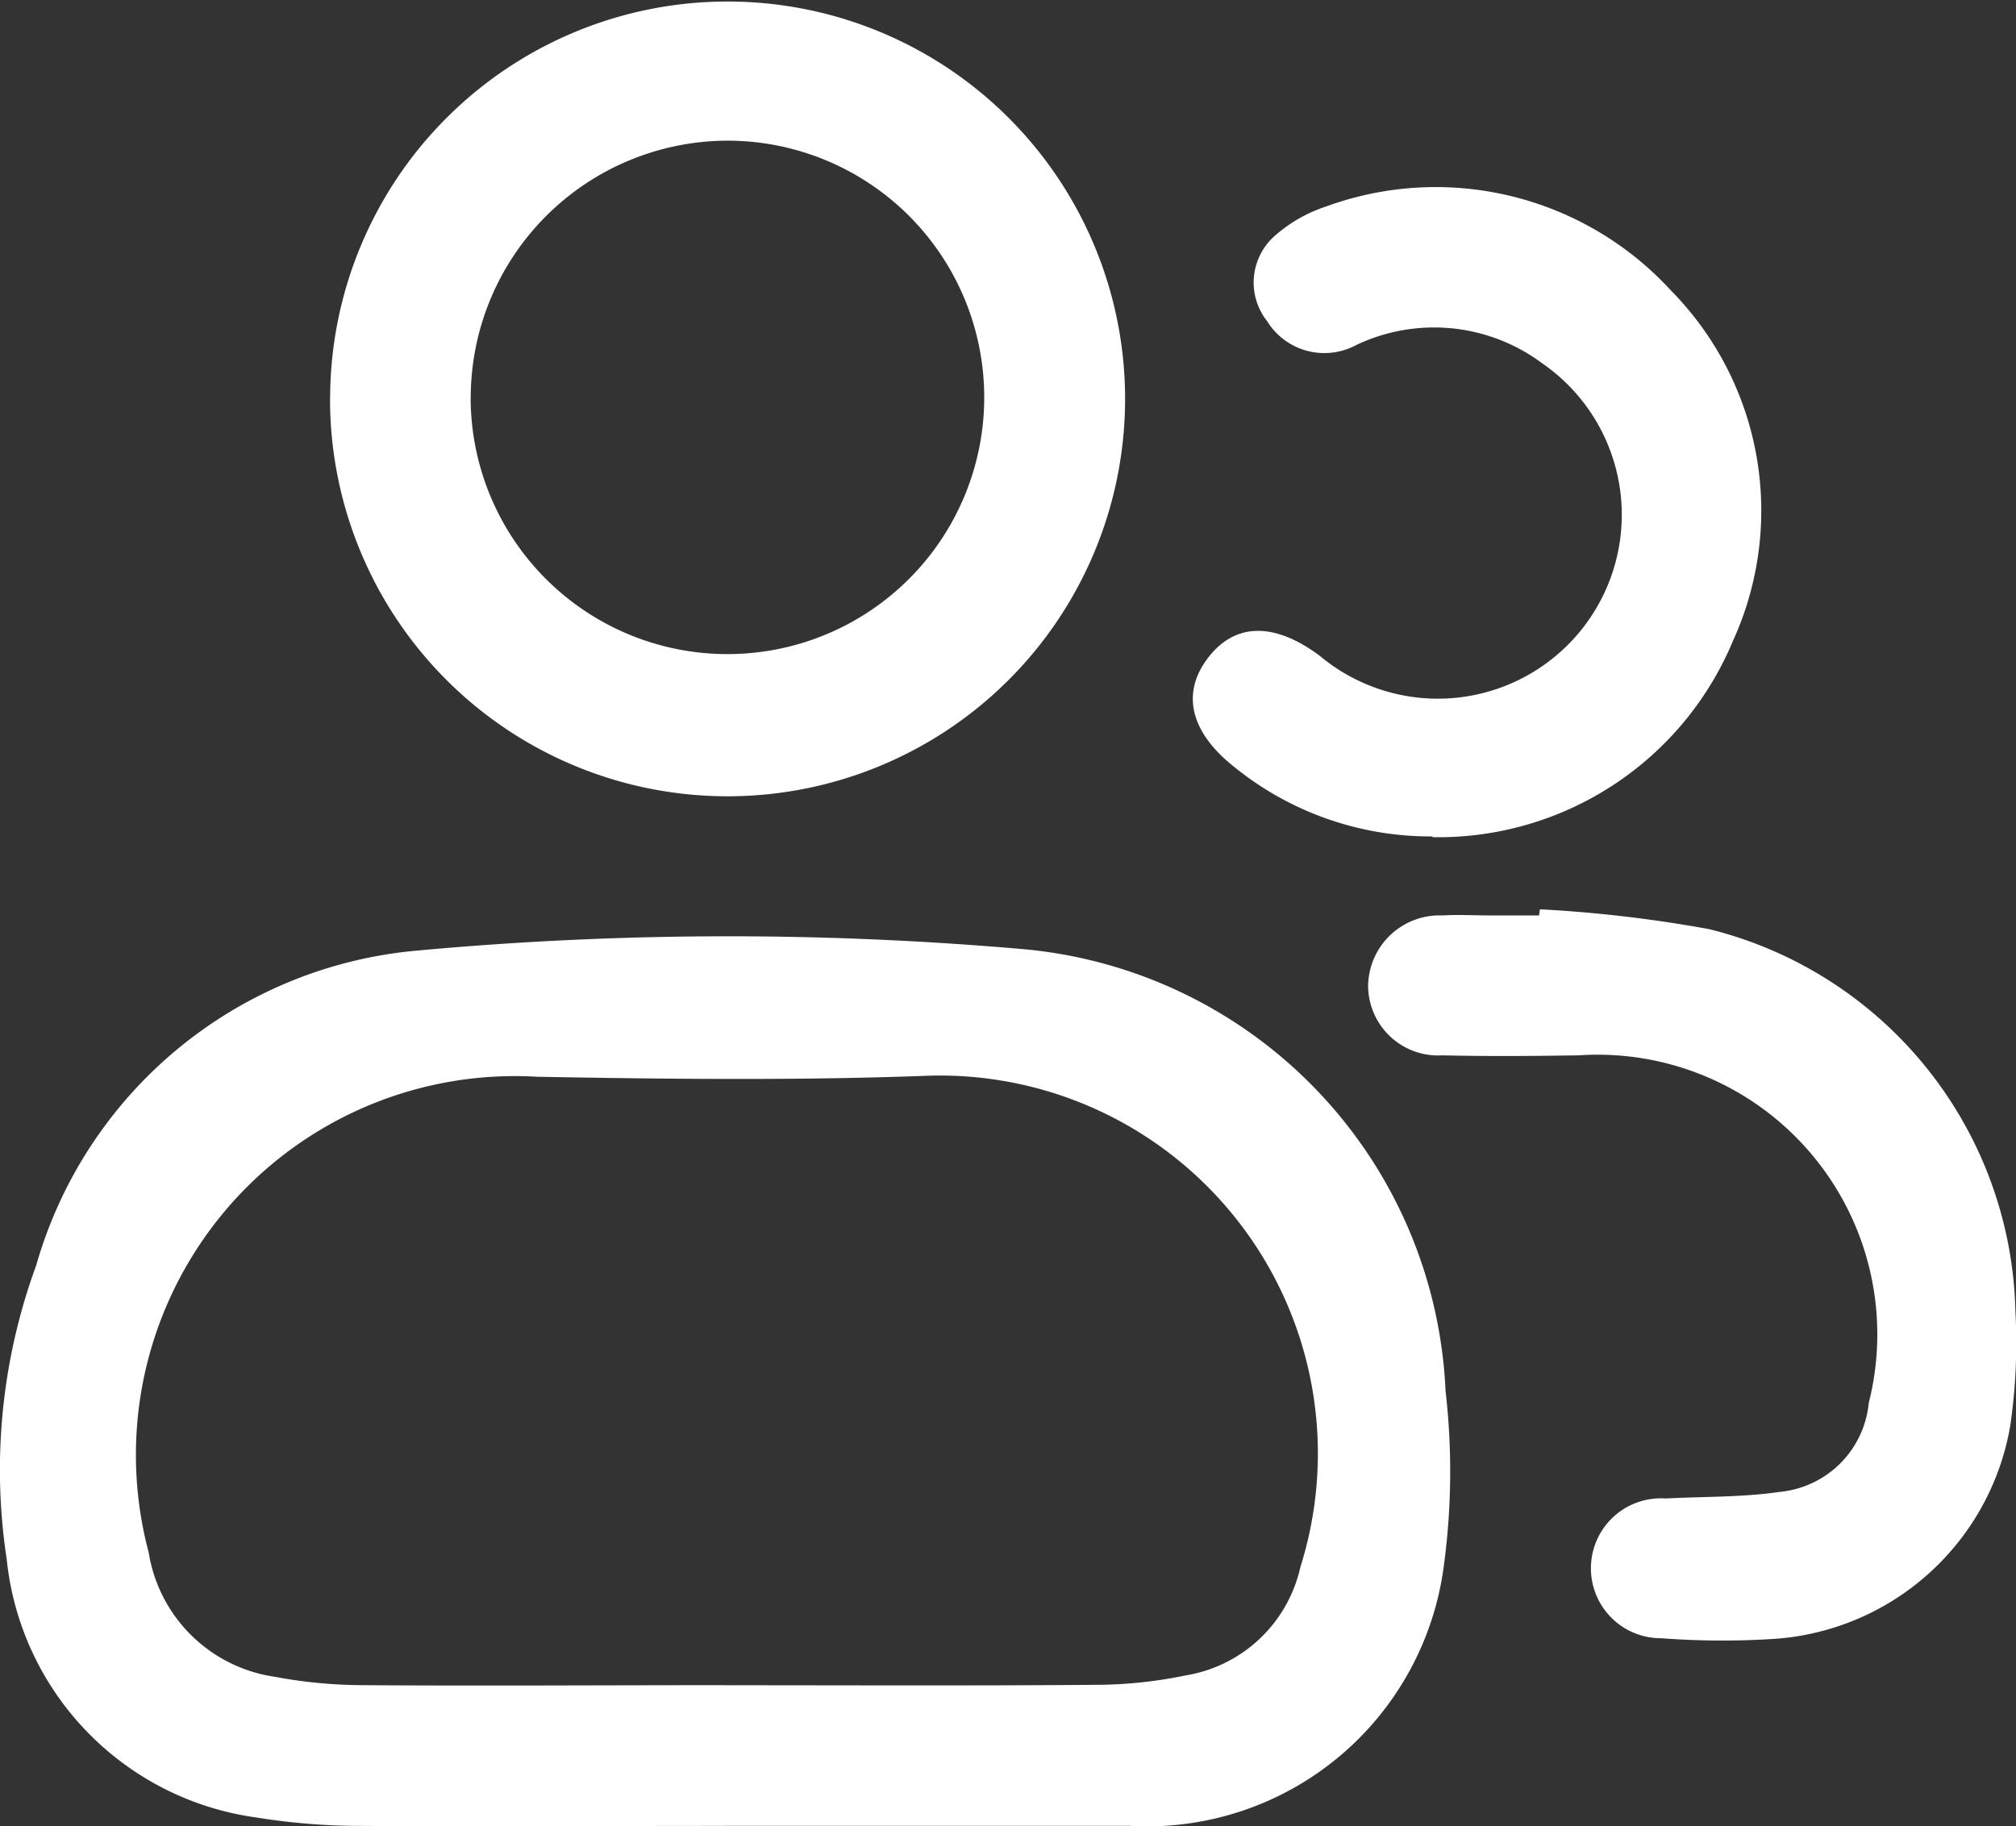 <svg id="Group_1657" data-name="Group 1657" xmlns="http://www.w3.org/2000/svg" xmlns:xlink="http://www.w3.org/1999/xlink" width="24" height="21.745" viewBox="0 0 24 21.745">
  <rect x="0" y="0" width="24" height="21.745" fill="#333333" stroke="none"/>
  <defs>
    <clipPath id="clip-path">
      <rect id="Rectangle_691" data-name="Rectangle 691" width="24" height="21.745" fill="#fff"/>
    </clipPath>
  </defs>
  <g id="Group_1656" data-name="Group 1656" clip-path="url(#clip-path)">
    <path id="Path_1373" data-name="Path 1373" d="M8.638,117.239c-1.446,0-2.891.008-4.337,0a7.782,7.782,0,0,1-1.246-.1A3.46,3.46,0,0,1,.08,114.064a7.072,7.072,0,0,1,.351-3.5,5.193,5.193,0,0,1,4.53-3.748A40.381,40.381,0,0,1,12.2,106.8a5.529,5.529,0,0,1,5.009,5.259,8.373,8.373,0,0,1-.02,2.079,3.563,3.563,0,0,1-3.746,3.1c-.052,0-.1,0-.157,0H8.638Zm0-1.675c1.463,0,2.926.007,4.389-.005a5.3,5.3,0,0,0,1.087-.112,1.676,1.676,0,0,0,1.366-1.288,4.5,4.5,0,0,0-4.437-5.853c-1.548.058-3.1.04-4.649.012a4.511,4.511,0,0,0-4.624,5.664,1.779,1.779,0,0,0,1.5,1.481,5.8,5.8,0,0,0,1.037.1c1.446.01,2.891,0,4.337,0" transform="translate(0 -95.496)" fill="#fff"/>
    <path id="Path_1374" data-name="Path 1374" d="M37.592,4.749A4.732,4.732,0,1,1,42.36,9.482a4.731,4.731,0,0,1-4.769-4.733m1.674-.032A3.057,3.057,0,1,0,42.33,1.675a3.064,3.064,0,0,0-3.064,3.043" transform="translate(-33.662 0)" fill="#fff"/>
    <path id="Path_1375" data-name="Path 1375" d="M157.883,103.6a15.836,15.836,0,0,1,2.012.236,4.8,4.8,0,0,1,3.647,4.553,6.857,6.857,0,0,1-.06,1.352,3.061,3.061,0,0,1-2.8,2.546,9.6,9.6,0,0,1-1.357-.007.833.833,0,1,1,.054-1.664c.451-.024.908-.013,1.353-.078a1.177,1.177,0,0,0,1.064-1.059,3.33,3.33,0,0,0-3.453-4.14c-.54.008-1.08.013-1.62,0a.834.834,0,0,1-.887-.828.851.851,0,0,1,.886-.838c.191-.011.383,0,.575,0h.575l.008-.067" transform="translate(-139.549 -92.772)" fill="#fff"/>
    <path id="Path_1376" data-name="Path 1376" d="M138.688,28.983a3.706,3.706,0,0,1-2.364-.83c-.524-.416-.63-.88-.306-1.3s.792-.42,1.327-.021A2.19,2.19,0,1,0,140,23.354a2.155,2.155,0,0,0-2.225-.22.8.8,0,0,1-1.057-.288.74.74,0,0,1,.076-1,1.725,1.725,0,0,1,.621-.362,3.8,3.8,0,0,1,4.113,1,3.734,3.734,0,0,1,.738,4.167,3.8,3.8,0,0,1-3.579,2.341" transform="translate(-121.634 -19.023)" fill="#fff"/>
  </g>
</svg>
